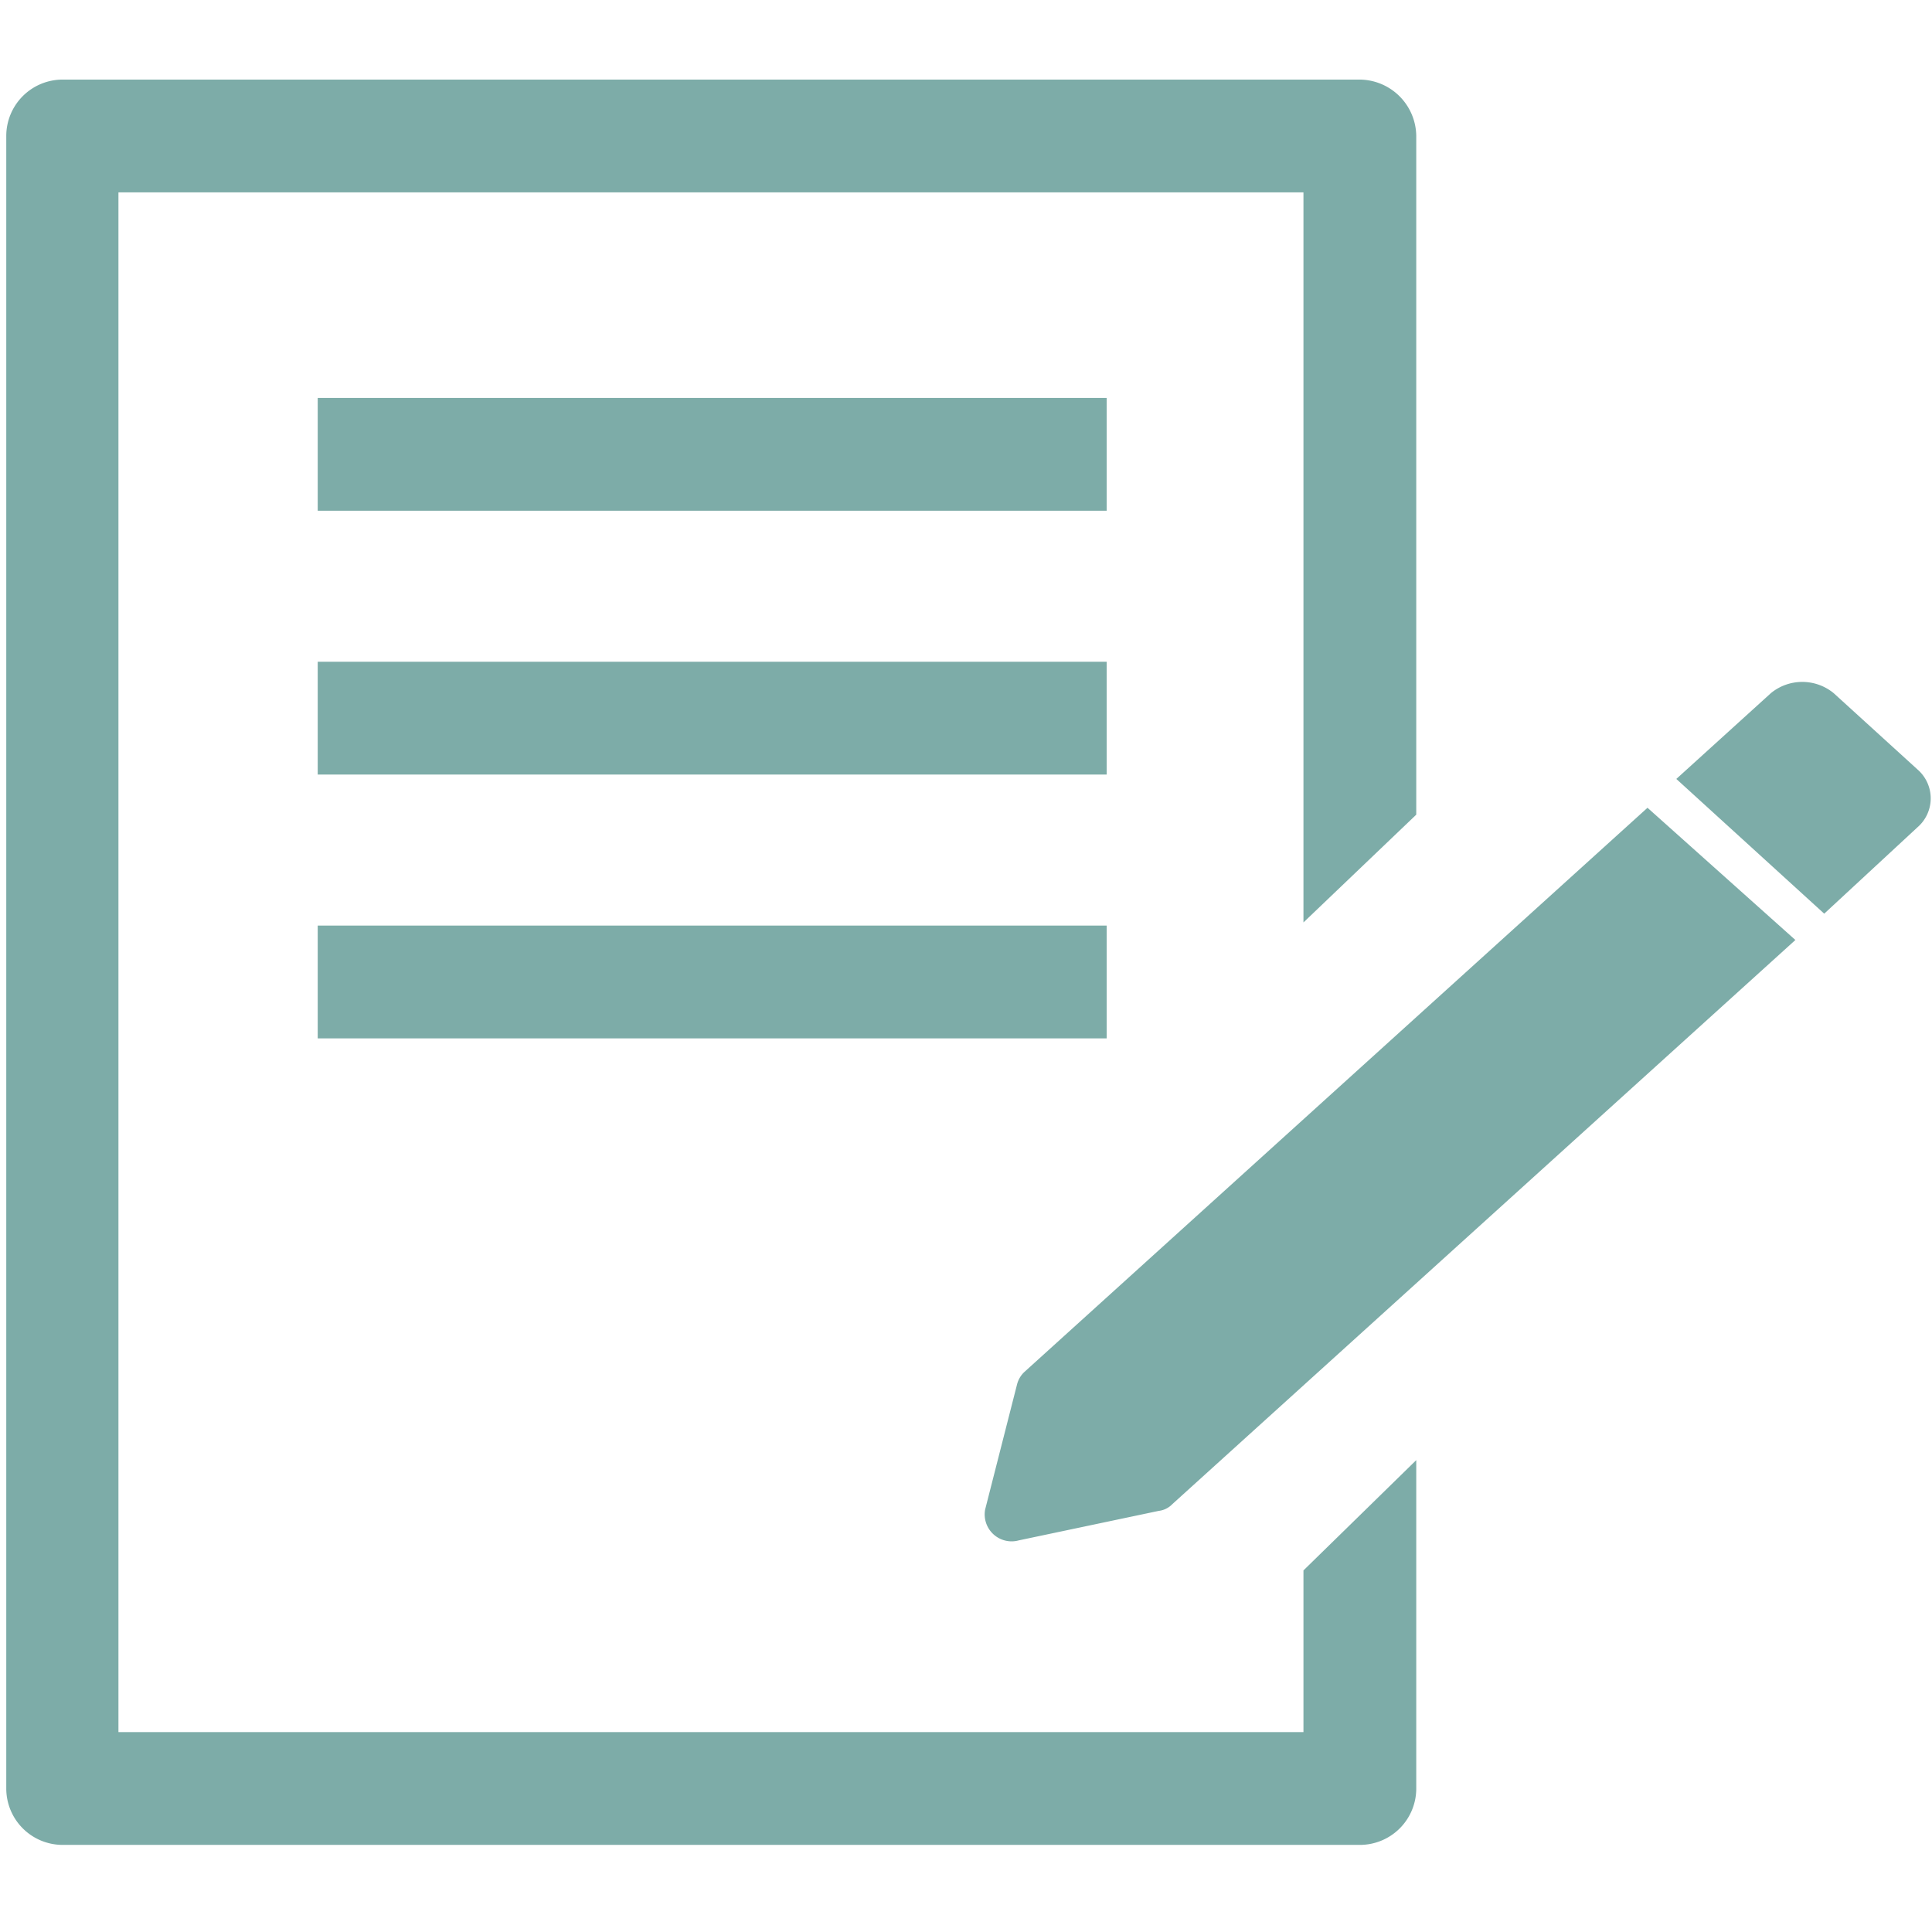 <svg xmlns="http://www.w3.org/2000/svg" viewBox="0 0 30.83 30.83"><title>iconsnew</title><g id="a876d4c0-d90c-41ab-8741-71c3778d919f" data-name="Layer 1"><path d="M28.65,15l-9.94,9a.36.36,0,0,1-.22.11l-2.23.47a.43.43,0,0,1-.54-.49l.51-2a.41.41,0,0,1,.12-.2l9.94-9Z" style="fill:#7daca8"/><path d="M29.11,14.58l-2.36-2.15,1.51-1.37a.79.79,0,0,1,1,0l1.34,1.22a.61.61,0,0,1,0,.92Z" style="fill:#7daca8"/><rect x="5.07" y="6.35" width="12.59" height="1.8" style="fill:#7daca8"/><rect x="5.07" y="10.56" width="12.59" height="1.8" style="fill:#7daca8"/><rect x="5.07" y="14.77" width="12.59" height="1.8" style="fill:#7daca8"/><path d="M22.6,13V2.17a.91.91,0,0,0-.9-.9H1a.9.9,0,0,0-.9.9V28.54a.9.9,0,0,0,.9.9H21.7a.9.9,0,0,0,.9-.9V23.3l-1.8,1.76v2.58H1.89V3.07H20.8V14.72Z" style="fill:#7daca8"/></g></svg>